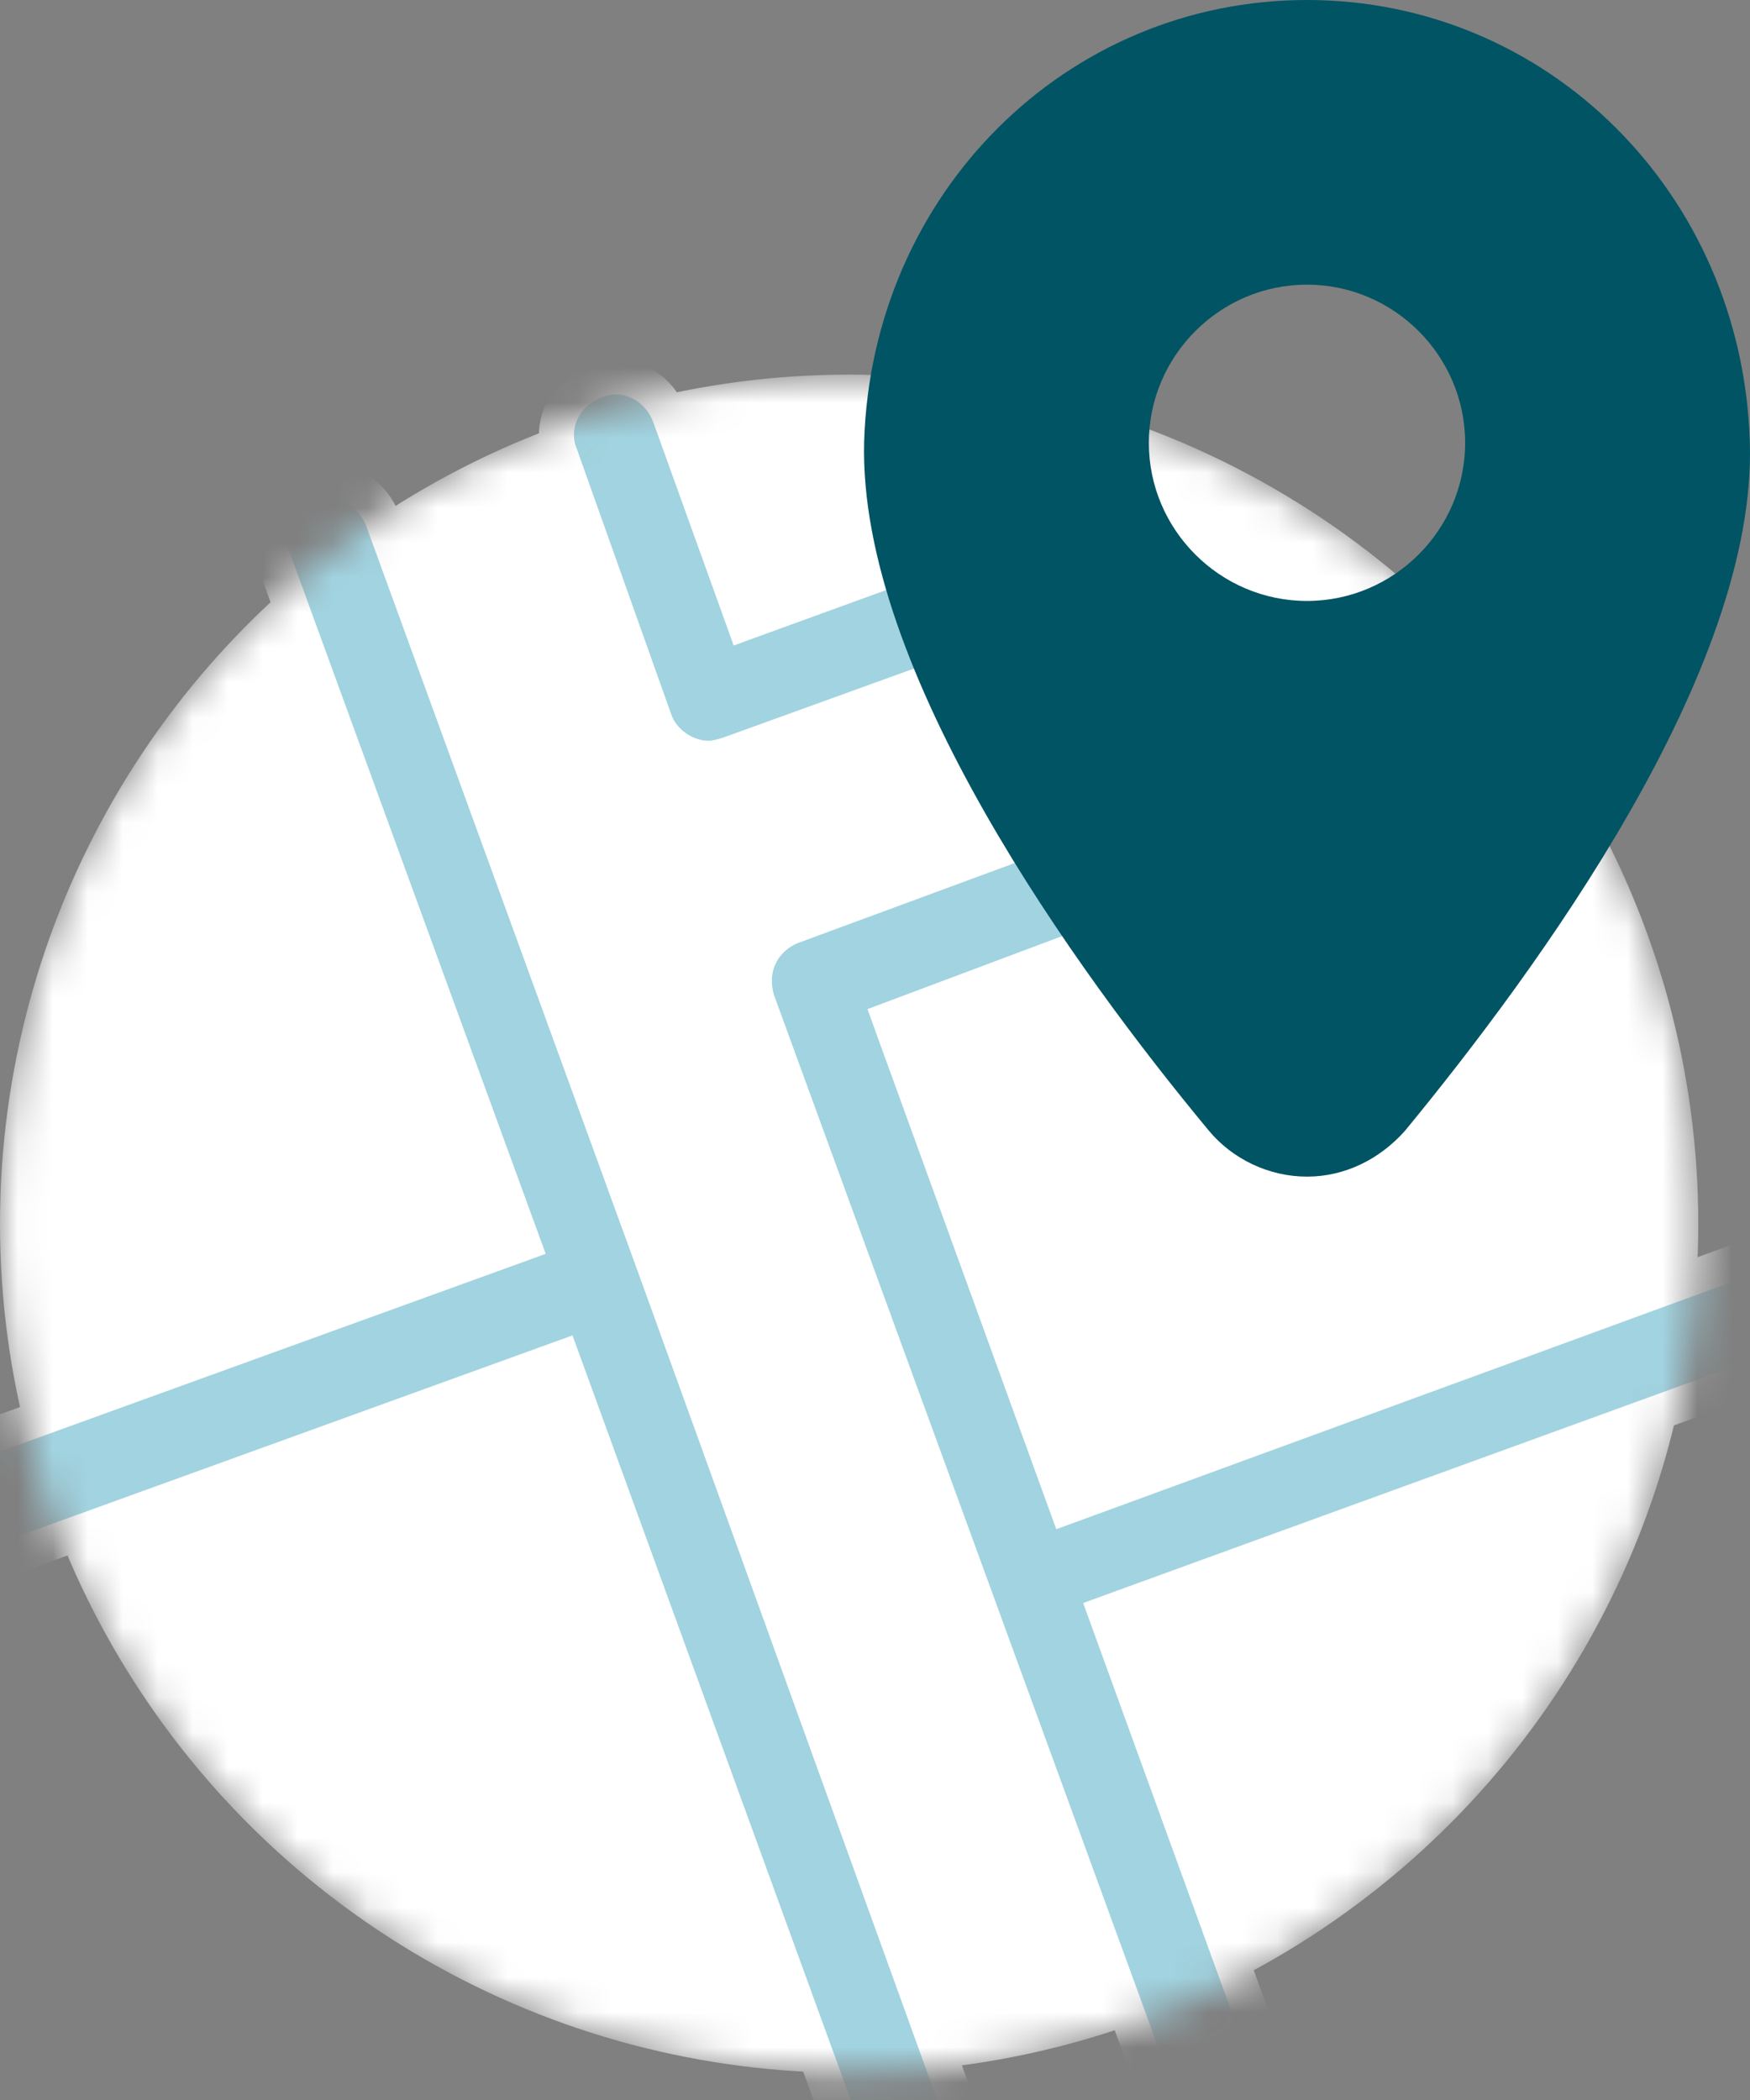 <svg width="50" height="60" viewBox="0 0 50 60" fill="none" xmlns="http://www.w3.org/2000/svg">
<rect x="0" y="0" width="50" height="60" fill="#808080" stroke="none"/>
<mask id="mask0_5611_9052" style="mask-type:alpha" maskUnits="userSpaceOnUse" x="0" y="10" width="49" height="50">
<ellipse cx="24.261" cy="34.964" rx="24.261" ry="24.261" fill="#D9D9D9"/>
</mask>
<g mask="url(#mask0_5611_9052)">
<ellipse cx="24.261" cy="34.964" rx="24.261" ry="24.261" fill="white"/>
<path d="M-4.951 44.644L-4.954 44.636L-4.957 44.627C-5.289 43.743 -4.865 42.78 -3.933 42.365L14.479 35.696L14.95 35.525L14.778 35.054L7.813 15.974L7.811 15.966L7.808 15.959C7.486 15.154 7.903 14.202 8.825 13.856L8.825 13.857L8.835 13.852C9.64 13.53 10.591 13.947 10.937 14.867C10.938 14.868 10.938 14.869 10.938 14.87L18.626 35.976L18.627 35.977L28.276 62.675L28.278 62.683L28.282 62.69C28.603 63.493 28.189 64.442 27.273 64.79C27.071 64.857 26.848 64.907 26.714 64.907C26.047 64.907 25.376 64.453 25.157 63.798L25.157 63.797L25.153 63.785L16.229 39.263L16.058 38.794L15.589 38.964L-2.832 45.636C-3.035 45.703 -3.26 45.753 -3.394 45.753C-4.061 45.753 -4.732 45.3 -4.951 44.644Z" fill="#A1D3E0" stroke="white"/>
<path d="M21.093 17.33L21.263 17.802L21.734 17.63L26.516 15.892C27.32 15.627 28.296 16.111 28.644 16.983C28.966 17.788 28.549 18.739 27.63 19.085L20.819 21.549C20.617 21.616 20.391 21.666 20.257 21.666C19.591 21.666 18.919 21.213 18.7 20.557L18.7 20.557L18.697 20.548L16.013 13.003L16.009 12.993L16.006 12.985C15.684 12.179 16.102 11.227 17.023 10.882L17.023 10.882L17.033 10.878C17.838 10.556 18.789 10.972 19.135 11.892L21.093 17.33Z" fill="#A1D3E0" stroke="white"/>
<path d="M21.67 28.67L21.67 28.67L21.667 28.661C21.628 28.559 21.401 27.933 21.725 27.288L21.725 27.287C21.995 26.747 22.479 26.532 22.613 26.479L32.824 22.713C33.754 22.428 34.686 22.837 35.02 23.708C35.305 24.642 34.891 25.577 34.011 25.906L25.886 28.953L25.423 29.127L25.591 29.592L30.307 42.579L30.478 43.05L30.949 42.878L56.122 33.664L56.124 33.664L62.942 31.198L62.95 31.195L62.958 31.192C63.763 30.87 64.715 31.287 65.061 32.209L65.061 32.209L65.065 32.219C65.386 33.024 64.97 33.975 64.05 34.321C64.049 34.322 64.048 34.322 64.047 34.322L59.264 36.062L58.794 36.233L58.965 36.703L60.706 41.491L60.709 41.498L60.712 41.506C61.033 42.309 60.618 43.257 59.703 43.605C59.501 43.672 59.278 43.722 59.144 43.722C58.478 43.722 57.806 43.269 57.587 42.613L57.587 42.613L57.583 42.6L55.842 37.812L55.671 37.342L55.201 37.513L32.057 45.928L31.588 46.099L31.758 46.569L36.474 59.556L36.477 59.563L36.48 59.571C36.801 60.373 36.387 61.322 35.471 61.67C35.27 61.737 35.046 61.787 34.913 61.787C34.246 61.787 33.574 61.334 33.355 60.678L33.353 60.671L33.351 60.664L21.67 28.67Z" fill="#A1D3E0" stroke="white"/>
</g>
<path d="M37.342 0C30.474 0 24.916 5.513 24.69 12.607C24.51 19.159 30.79 27.789 34.541 32.307C35.218 33.121 36.258 33.618 37.342 33.618C38.427 33.618 39.421 33.121 40.144 32.307C43.894 27.744 50.22 19.159 49.994 12.607C49.768 5.513 44.21 0 37.342 0ZM37.342 17.17C34.857 17.17 32.824 15.137 32.824 12.652C32.824 10.167 34.857 8.133 37.342 8.133C39.827 8.133 41.861 10.167 41.861 12.652C41.861 15.137 39.827 17.17 37.342 17.17Z" fill="#005464"/>
</svg>
